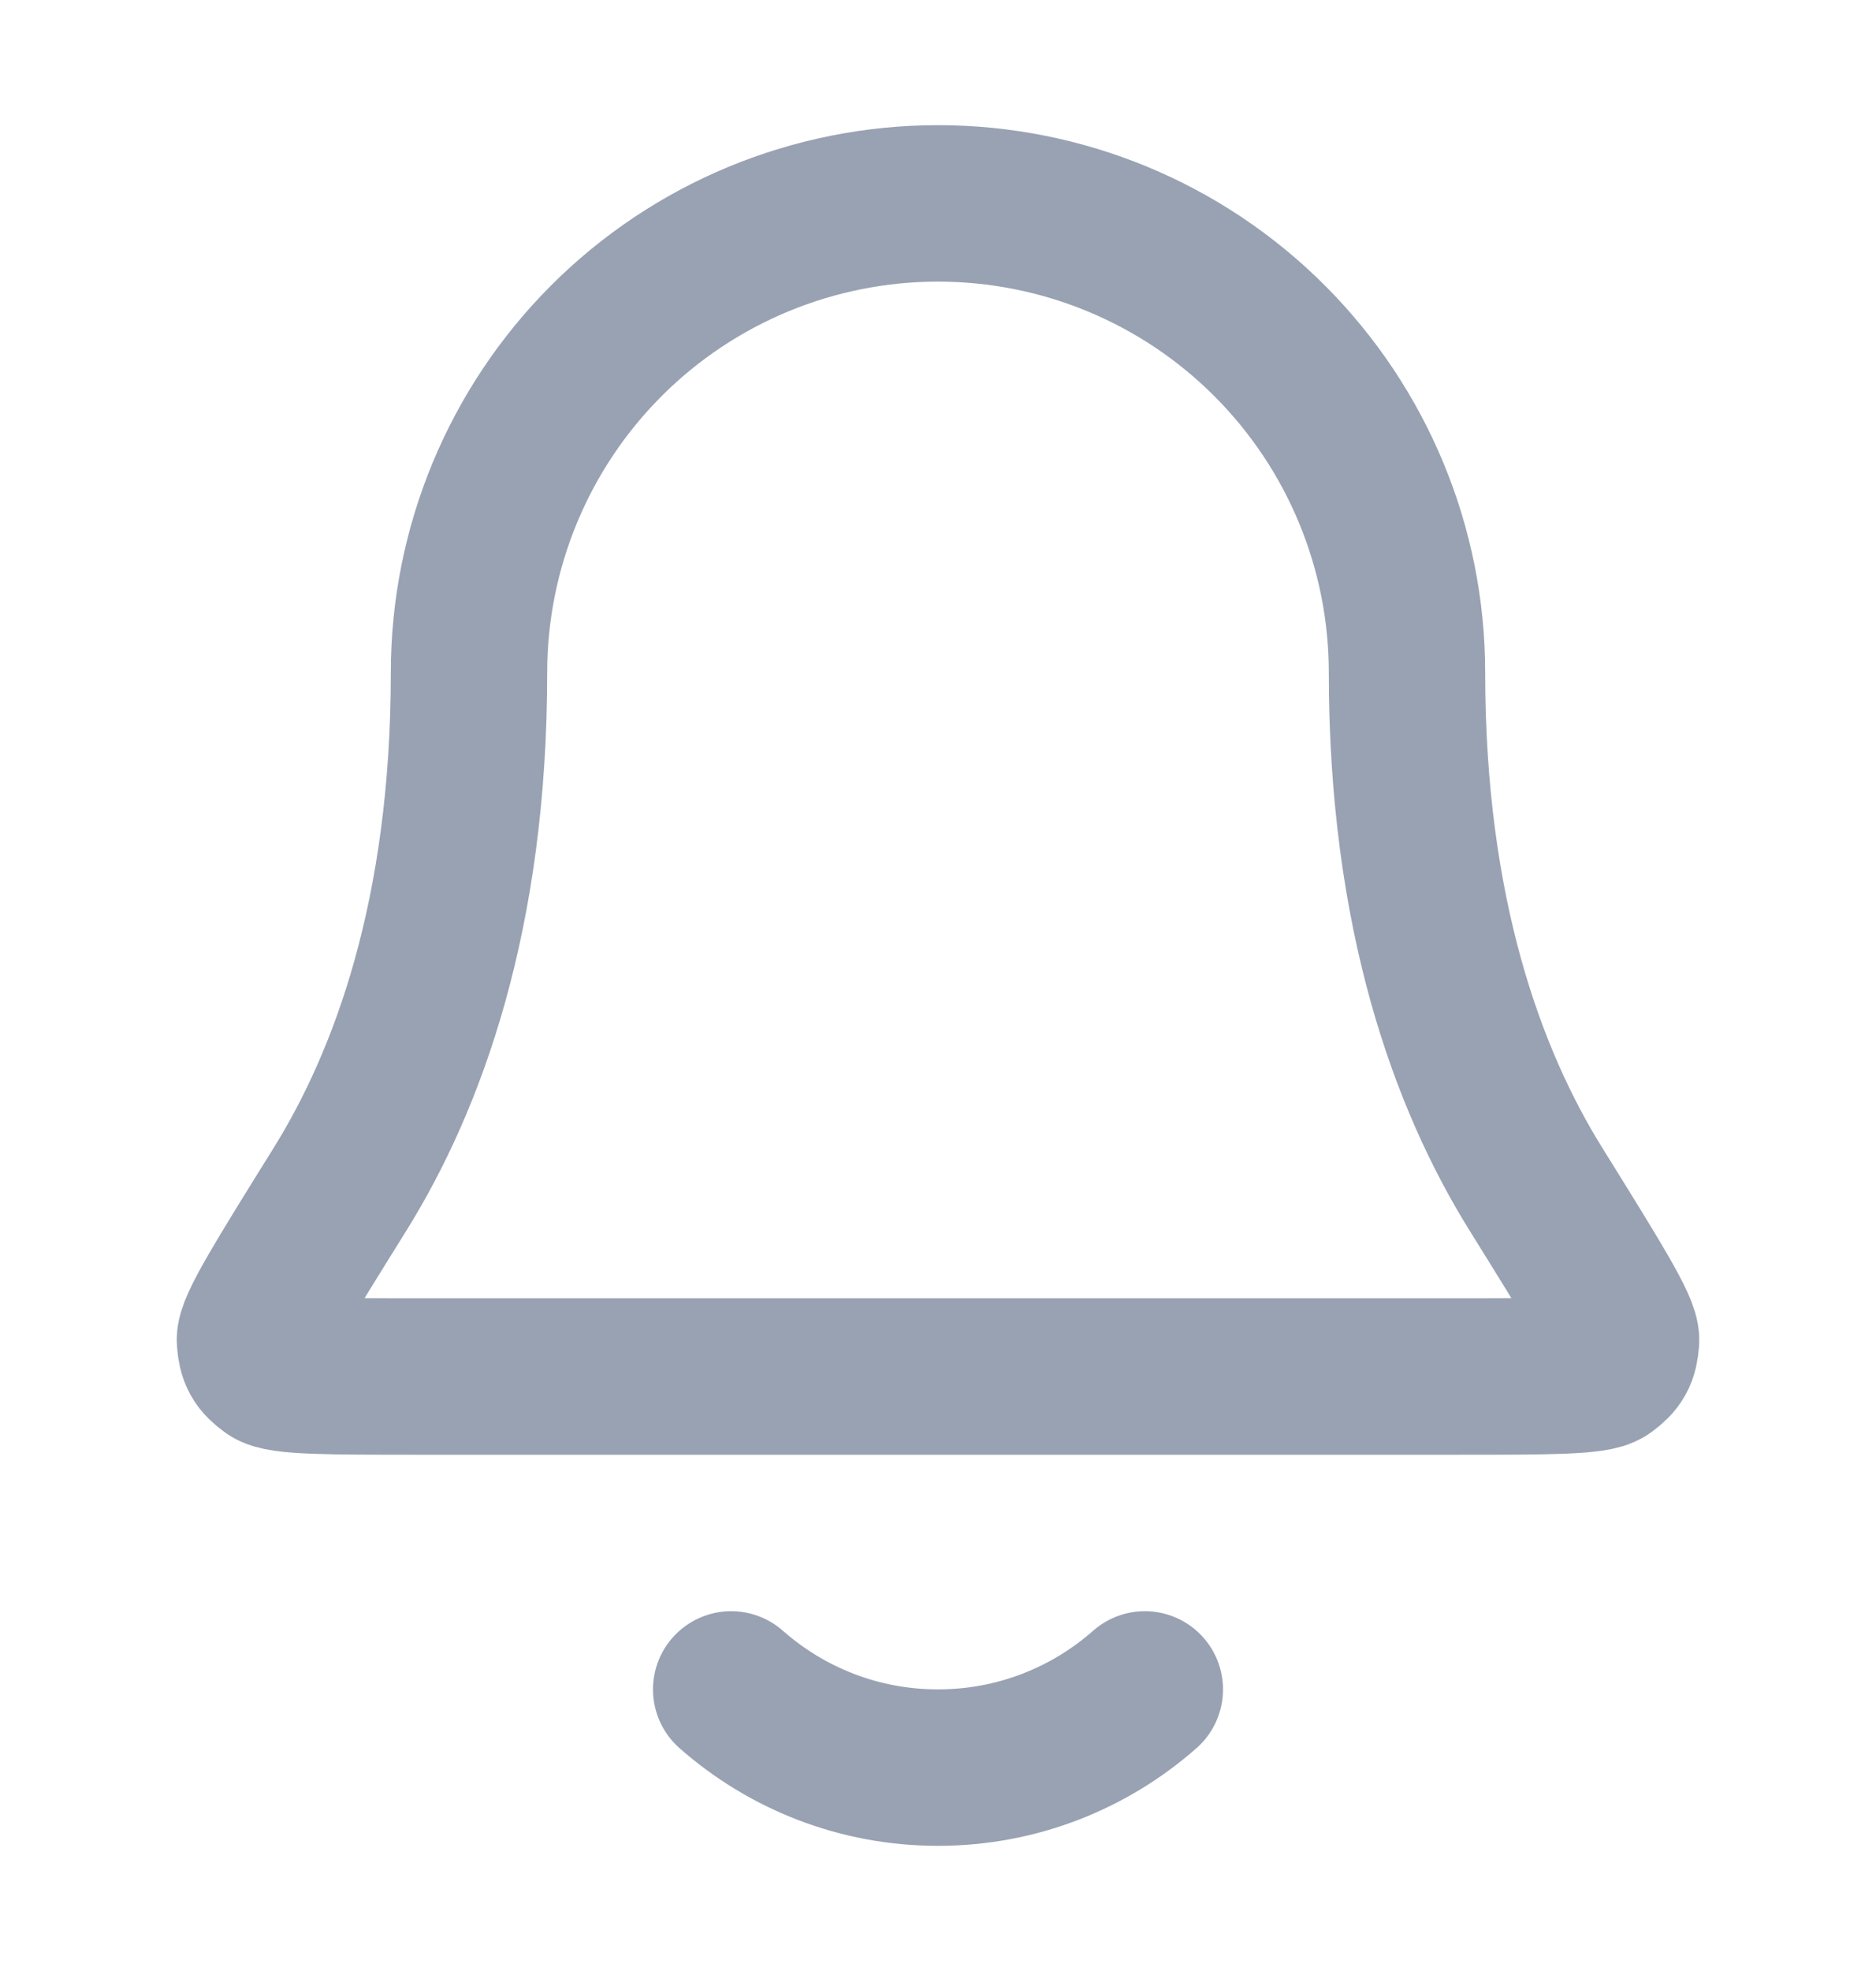 <svg width="20" height="21" viewBox="0 0 20 21" fill="none" xmlns="http://www.w3.org/2000/svg" stroke="#98A2B3">
    <path
        d="M7.795 18C8.383 18.518 9.154 18.833 10 18.833C10.845 18.833 11.617 18.518 12.205 18M15 7.167C15 5.84 14.473 4.569 13.535 3.631C12.598 2.693 11.326 2.167 10 2.167C8.674 2.167 7.402 2.693 6.464 3.631C5.527 4.569 5 5.84 5 7.167C5 9.742 4.35 11.505 3.625 12.671C3.012 13.655 2.706 14.147 2.718 14.284C2.73 14.436 2.762 14.494 2.885 14.585C2.995 14.666 3.494 14.666 4.491 14.666H15.509C16.506 14.666 17.004 14.666 17.115 14.585C17.237 14.494 17.27 14.436 17.282 14.284C17.293 14.147 16.987 13.655 16.375 12.671C15.649 11.505 15 9.742 15 7.167Z"
        stroke-width="1.667" stroke-linecap="round" stroke-linejoin="round" />
</svg>
